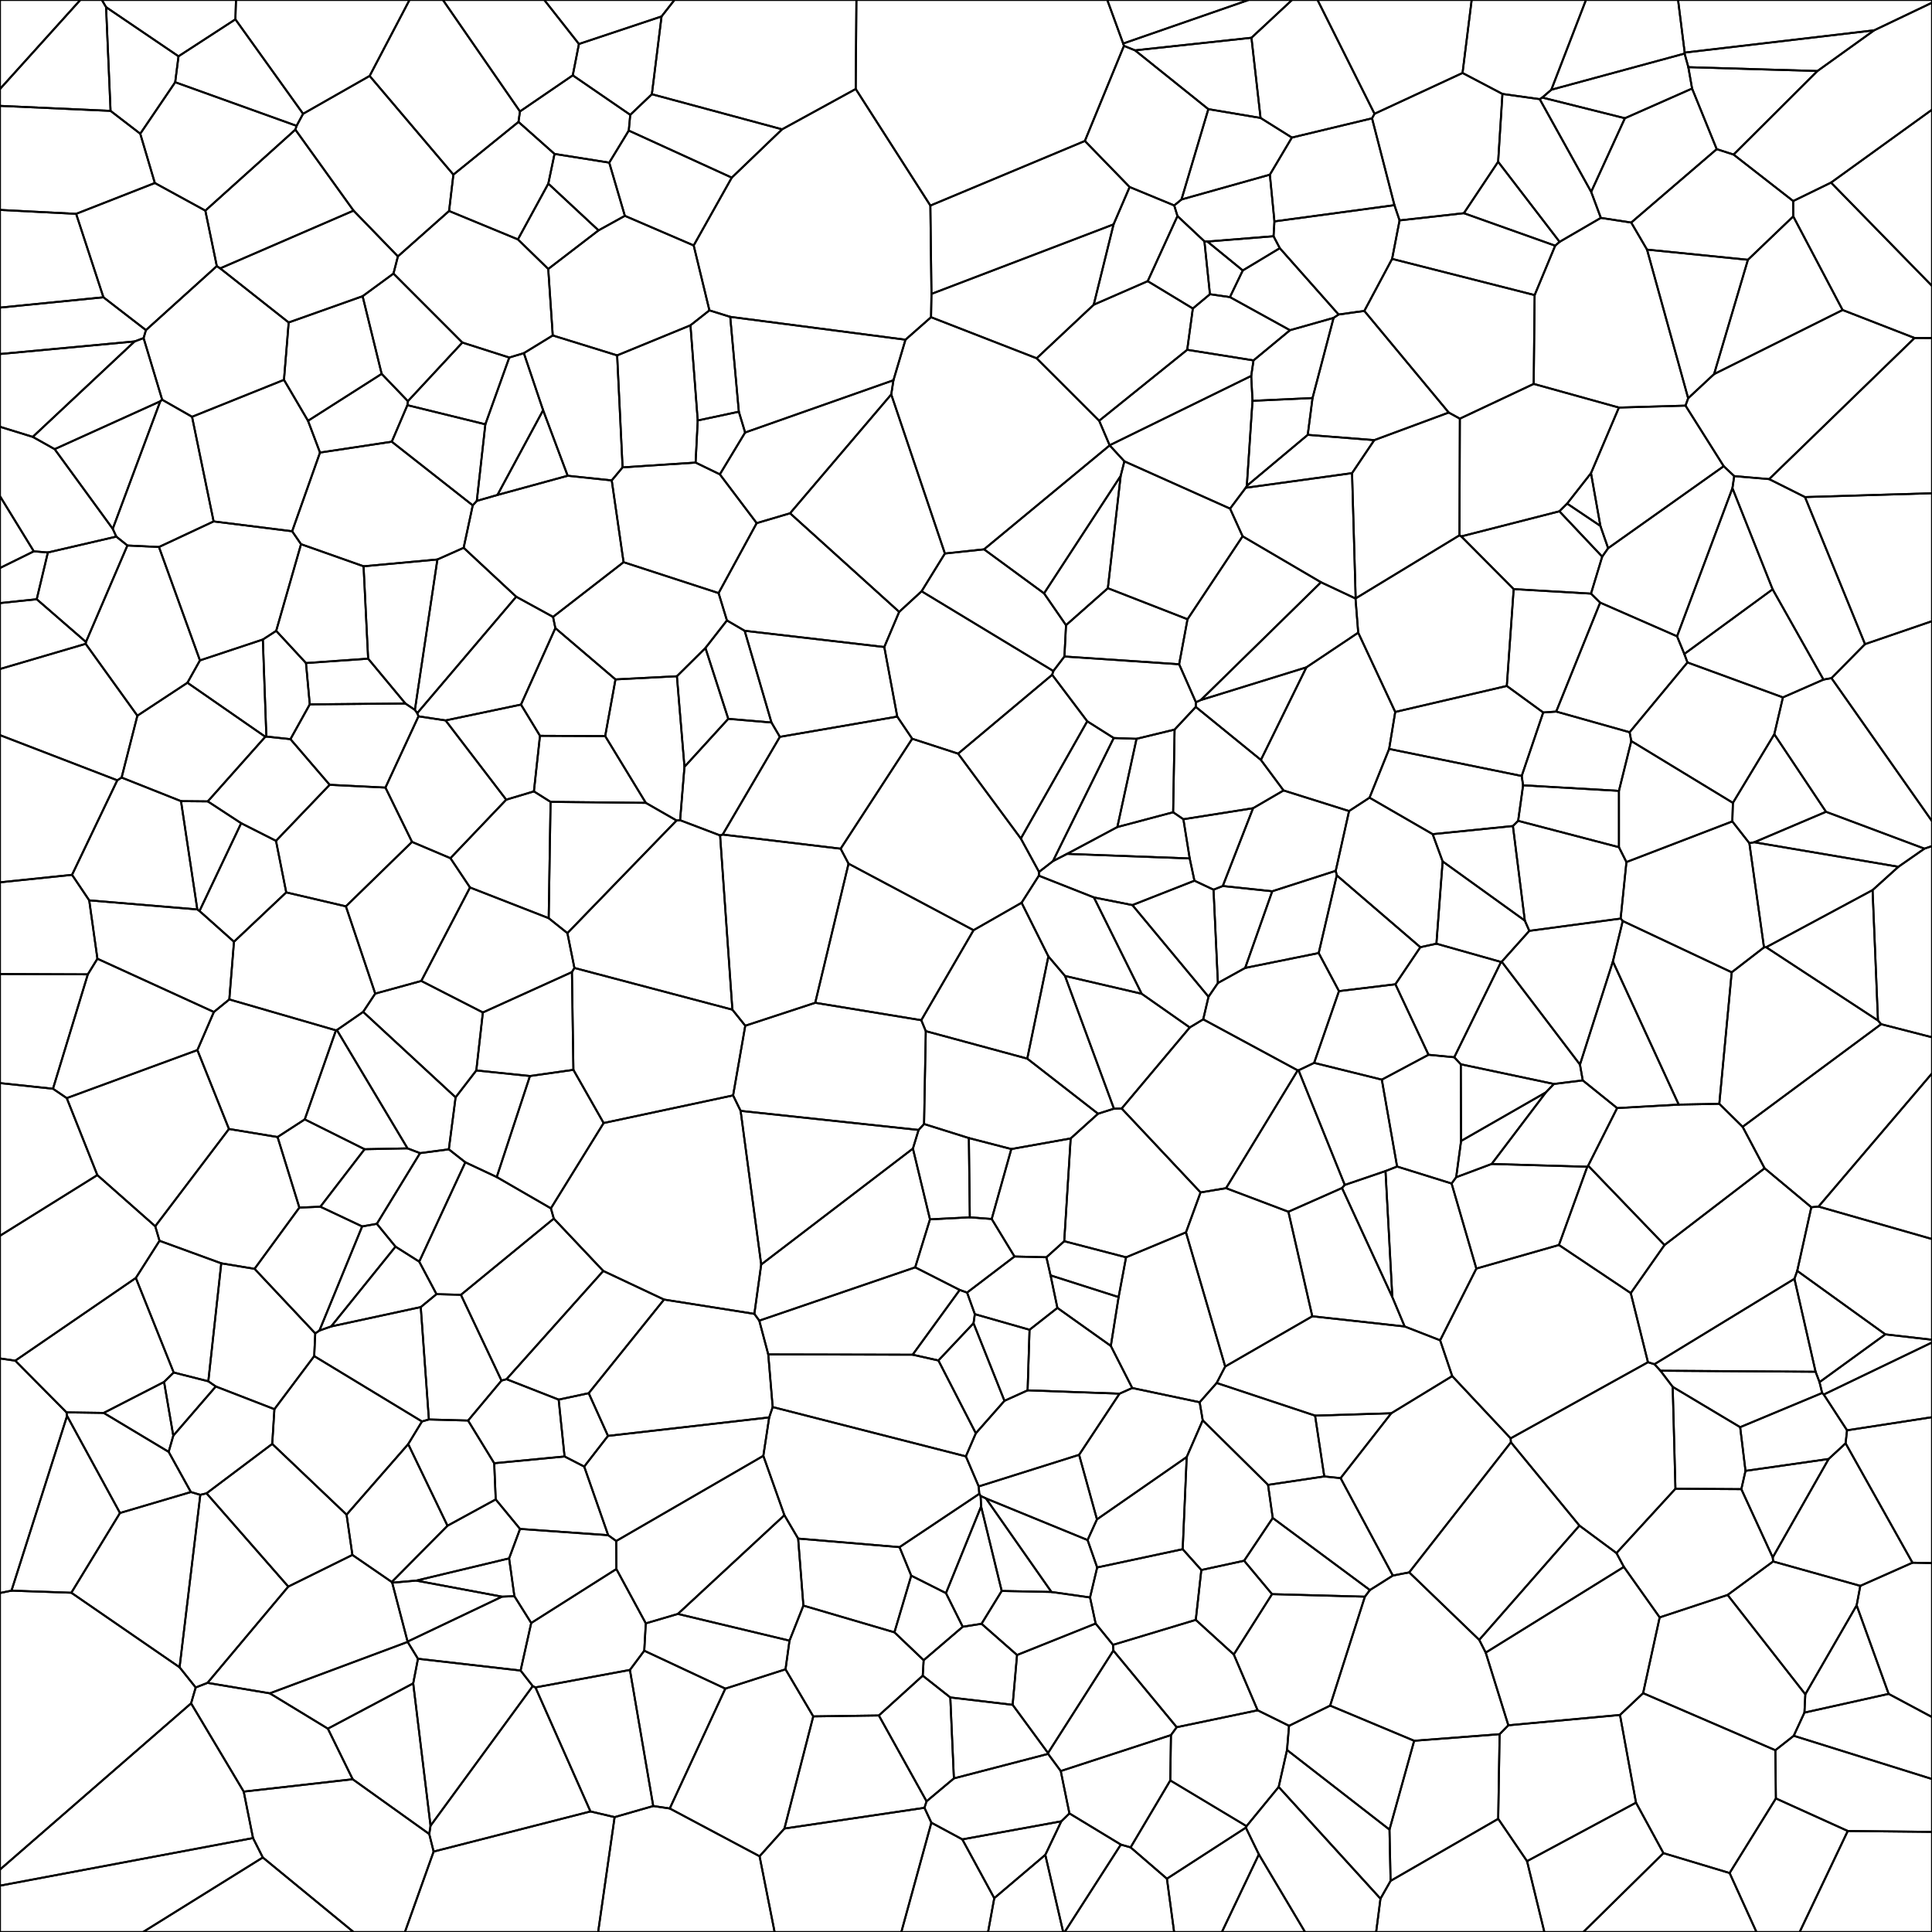 <svg xmlns="http://www.w3.org/2000/svg" width="1000" height="1000">
<g>
<polygon points="0.000, 183.237 0.000, 159.212 53.531, 153.868 75.537, 170.865 74.328, 174.988 69.672, 176.726 " fill="none" stroke="black"/>
</g>
<g>
<polygon points="789.253, 476.509 746.709, 445.865 741.534, 431.756 783.084, 427.545 " fill="none" stroke="black"/>
</g>
<g>
<polygon points="576.382, 116.133 584.698, 96.806 607.774, 106.337 609.457, 111.832 594.058, 145.530 566.115, 157.721 " fill="none" stroke="black"/>
</g>
<g>
<polygon points="752.727, 547.229 756.095, 550.870 756.255, 590.565 753.715, 609.332 751.346, 612.580 723.133, 603.797 715.230, 558.821 739.399, 545.944 " fill="none" stroke="black"/>
</g>
<g>
<polygon points="182.545, 920.926 126.149, 927.335 98.907, 881.642 101.294, 873.441 107.398, 871.053 139.652, 876.460 169.706, 894.747 " fill="none" stroke="black"/>
</g>
<g>
<polygon points="543.768, 660.131 578.992, 671.370 574.966, 696.648 547.310, 676.962 " fill="none" stroke="black"/>
</g>
<g>
<polygon points="668.738, 0.000 681.959, 0.000 711.442, 58.895 710.165, 61.239 668.673, 71.203 652.463, 61.046 647.749, 19.544 " fill="none" stroke="black"/>
</g>
<g>
<polygon points="941.789, 715.390 939.749, 710.018 928.797, 661.893 930.247, 657.797 975.840, 690.661 " fill="none" stroke="black"/>
</g>
<g>
<polygon points="173.890, 533.299 157.743, 579.390 143.665, 588.517 118.509, 584.357 102.170, 543.526 110.699, 523.796 118.690, 517.304 " fill="none" stroke="black"/>
</g>
<g>
<polygon points="142.955, 326.525 136.049, 331.013 103.490, 341.821 82.276, 283.130 110.573, 269.888 151.218, 274.978 155.817, 281.674 " fill="none" stroke="black"/>
</g>
<g>
<polygon points="823.587, 99.308 796.955, 51.321 798.277, 50.491 841.042, 61.194 " fill="none" stroke="black"/>
</g>
<g>
<polygon points="121.839, 10.003 156.881, 58.902 153.505, 65.138 90.681, 42.555 92.392, 29.135 " fill="none" stroke="black"/>
</g>
<g>
<polygon points="709.064, 823.009 658.767, 785.705 656.330, 768.556 685.445, 764.201 693.892, 765.078 720.934, 815.511 " fill="none" stroke="black"/>
</g>
<g>
<polygon points="283.770, 139.215 268.067, 123.912 283.807, 95.053 309.801, 119.235 " fill="none" stroke="black"/>
</g>
<g>
<polygon points="614.659, 320.520 610.321, 343.811 550.940, 339.803 551.769, 323.590 573.425, 304.451 " fill="none" stroke="black"/>
</g>
<g>
<polygon points="357.382, 168.373 361.144, 217.632 360.044, 239.432 322.251, 241.906 319.434, 183.946 " fill="none" stroke="black"/>
</g>
<g>
<polygon points="1000.000, 174.962 1000.000, 255.298 934.261, 257.282 915.703, 247.987 990.980, 174.940 " fill="none" stroke="black"/>
</g>
<g>
<polygon points="896.949, 415.556 896.648, 425.156 841.838, 446.204 837.963, 438.506 837.959, 409.348 844.346, 383.567 " fill="none" stroke="black"/>
</g>
<g>
<polygon points="246.790, 259.264 257.481, 256.187 293.828, 246.249 316.634, 248.654 322.760, 290.986 286.252, 319.299 267.191, 308.867 239.984, 283.538 244.692, 261.575 " fill="none" stroke="black"/>
</g>
<g>
<polygon points="573.131, 0.000 646.233, 0.000 581.357, 22.535 " fill="none" stroke="black"/>
</g>
<g>
<polygon points="873.788, 206.127 852.499, 129.199 904.718, 134.463 887.208, 193.633 " fill="none" stroke="black"/>
</g>
<g>
<polygon points="224.446, 958.371 222.182, 949.293 222.843, 945.005 275.746, 872.720 277.142, 873.403 305.623, 937.601 " fill="none" stroke="black"/>
</g>
<g>
<polygon points="489.638, 824.602 507.814, 779.736 518.481, 823.480 508.042, 840.474 498.307, 842.008 " fill="none" stroke="black"/>
</g>
<g>
<polygon points="636.679, 263.263 644.779, 252.478 699.827, 244.885 701.692, 309.720 701.608, 309.787 683.745, 301.380 643.168, 277.583 " fill="none" stroke="black"/>
</g>
<g>
<polygon points="568.930, 217.773 574.349, 230.469 574.367, 230.519 509.341, 284.332 489.080, 286.497 461.308, 204.153 462.446, 196.808 468.675, 175.830 481.908, 164.183 536.571, 185.445 " fill="none" stroke="black"/>
</g>
<g>
<polygon points="187.455, 634.797 165.825, 624.597 188.705, 594.835 210.936, 594.391 217.416, 596.856 195.057, 633.447 " fill="none" stroke="black"/>
</g>
<g>
<polygon points="894.206, 825.542 917.760, 808.210 962.891, 820.842 960.998, 830.923 934.431, 876.965 " fill="none" stroke="black"/>
</g>
<g>
<polygon points="165.825, 624.597 187.455, 634.797 165.335, 688.700 163.174, 690.159 131.756, 656.743 154.949, 625.049 " fill="none" stroke="black"/>
</g>
<g>
<polygon points="756.095, 550.870 752.727, 547.229 776.937, 497.907 777.289, 497.778 817.793, 551.030 819.226, 559.198 804.297, 561.058 " fill="none" stroke="black"/>
</g>
<g>
<polygon points="110.699, 523.796 102.170, 543.526 34.547, 568.381 27.423, 563.529 45.456, 504.323 50.423, 496.235 " fill="none" stroke="black"/>
</g>
<g>
<polygon points="817.793, 551.030 777.289, 497.778 791.577, 481.803 838.842, 475.452 839.926, 476.716 834.823, 497.653 " fill="none" stroke="black"/>
</g>
<g>
<polygon points="586.123, 468.465 618.244, 455.848 628.121, 460.494 630.380, 508.807 625.527, 515.919 " fill="none" stroke="black"/>
</g>
<g>
<polygon points="628.121, 460.494 618.244, 455.848 615.791, 444.325 612.518, 424.031 648.588, 418.328 632.907, 458.600 " fill="none" stroke="black"/>
</g>
<g>
<polygon points="399.943, 728.286 397.647, 701.034 472.375, 701.194 485.722, 704.178 505.087, 741.866 499.931, 753.809 " fill="none" stroke="black"/>
</g>
<g>
<polygon points="312.442, 581.278 296.793, 553.745 296.028, 503.151 297.318, 501.013 379.079, 522.598 385.749, 530.916 379.451, 566.973 " fill="none" stroke="black"/>
</g>
<g>
<polygon points="526.423, 856.628 567.108, 840.344 576.083, 851.372 576.273, 854.325 542.455, 907.361 524.149, 882.409 " fill="none" stroke="black"/>
</g>
<g>
<polygon points="584.698, 96.806 576.382, 116.133 482.123, 152.117 481.554, 106.400 561.523, 72.964 " fill="none" stroke="black"/>
</g>
<g>
<polygon points="283.807, 95.053 268.067, 123.912 232.441, 109.210 234.669, 90.397 268.371, 63.101 287.021, 79.674 " fill="none" stroke="black"/>
</g>
<g>
<polygon points="343.697, 672.650 304.715, 721.112 289.158, 724.431 262.169, 713.868 312.253, 657.840 " fill="none" stroke="black"/>
</g>
<g>
<polygon points="0.000, 967.677 0.000, 824.538 5.952, 823.316 36.924, 824.398 92.952, 862.987 101.294, 873.441 98.907, 881.642 " fill="none" stroke="black"/>
</g>
<g>
<polygon points="1000.000, 555.583 1000.000, 641.318 941.264, 624.515 " fill="none" stroke="black"/>
</g>
<g>
<polygon points="69.672, 176.726 74.328, 174.988 83.935, 206.895 82.946, 207.725 28.287, 232.478 16.948, 226.126 " fill="none" stroke="black"/>
</g>
<g>
<polygon points="658.406, 825.124 706.462, 826.435 688.474, 882.818 667.208, 893.273 650.951, 885.246 638.612, 856.357 " fill="none" stroke="black"/>
</g>
<g>
<polygon points="844.316, 115.194 852.499, 129.199 873.788, 206.127 872.422, 209.946 837.945, 210.952 793.844, 198.708 794.327, 152.737 804.960, 127.174 807.244, 125.176 828.590, 112.774 " fill="none" stroke="black"/>
</g>
<g>
<polygon points="229.271, 0.000 281.735, 0.000 299.656, 22.766 296.463, 38.993 269.132, 57.683 " fill="none" stroke="black"/>
</g>
<g>
<polygon points="945.137, 420.179 907.995, 435.952 905.472, 436.430 896.648, 425.156 896.949, 415.556 918.380, 380.037 " fill="none" stroke="black"/>
</g>
<g>
<polygon points="970.046, 15.693 940.705, 36.760 873.879, 34.766 871.942, 27.720 871.992, 27.221 " fill="none" stroke="black"/>
</g>
<g>
<polygon points="782.043, 746.531 729.404, 813.859 720.934, 815.511 693.892, 765.078 720.106, 731.504 751.662, 712.257 781.899, 744.489 " fill="none" stroke="black"/>
</g>
<g>
<polygon points="506.875, 773.210 507.575, 774.285 507.814, 779.736 489.638, 824.602 471.659, 815.560 465.597, 800.794 " fill="none" stroke="black"/>
</g>
<g>
<polygon points="293.686, 482.984 283.999, 475.240 284.976, 415.052 334.277, 415.560 350.180, 424.685 " fill="none" stroke="black"/>
</g>
<g>
<polygon points="187.968, 523.745 194.218, 514.287 218.058, 507.741 249.937, 524.045 246.533, 554.064 235.820, 567.977 " fill="none" stroke="black"/>
</g>
<g>
<polygon points="567.785, 786.419 614.236, 754.147 612.164, 801.855 567.892, 811.311 562.928, 797.126 " fill="none" stroke="black"/>
</g>
<g>
<polygon points="89.693, 743.108 87.296, 751.475 53.694, 731.318 84.927, 715.287 " fill="none" stroke="black"/>
</g>
<g>
<polygon points="712.289, 1000.000 675.475, 1000.000 651.590, 959.828 644.845, 945.986 645.190, 945.219 661.840, 924.922 714.533, 982.753 " fill="none" stroke="black"/>
</g>
<g>
<polygon points="0.000, 380.506 0.000, 346.272 44.342, 333.245 71.105, 370.446 62.940, 402.458 60.710, 403.880 " fill="none" stroke="black"/>
</g>
<g>
<polygon points="576.083, 851.372 567.108, 840.344 564.201, 826.840 567.892, 811.311 612.164, 801.855 621.805, 812.632 618.931, 838.449 " fill="none" stroke="black"/>
</g>
<g>
<polygon points="361.144, 217.632 357.382, 168.373 367.191, 160.644 377.966, 164.000 382.422, 213.099 " fill="none" stroke="black"/>
</g>
<g>
<polygon points="505.087, 741.866 485.722, 704.178 503.894, 684.887 519.910, 725.057 " fill="none" stroke="black"/>
</g>
<g>
<polygon points="97.015, 353.383 137.322, 381.342 107.552, 414.797 93.691, 414.667 62.940, 402.458 71.105, 370.446 " fill="none" stroke="black"/>
</g>
<g>
<polygon points="1000.000, 809.052 1000.000, 888.751 977.561, 876.748 960.998, 830.923 962.891, 820.842 989.891, 808.849 " fill="none" stroke="black"/>
</g>
<g>
<polygon points="203.000, 819.195 202.777, 818.841 231.618, 789.724 256.586, 776.092 269.171, 791.371 263.517, 806.610 215.448, 818.118 " fill="none" stroke="black"/>
</g>
<g>
<polygon points="618.932, 365.897 618.998, 363.482 621.537, 362.340 676.181, 345.412 652.640, 393.336 " fill="none" stroke="black"/>
</g>
<g>
<polygon points="550.300, 1000.000 511.427, 1000.000 514.629, 982.480 541.049, 960.065 " fill="none" stroke="black"/>
</g>
<g>
<polygon points="727.050, 686.582 679.243, 681.306 666.870, 627.194 694.630, 614.908 720.675, 671.387 " fill="none" stroke="black"/>
</g>
<g>
<polygon points="0.000, 312.153 0.000, 293.990 17.500, 285.367 24.779, 285.958 19.004, 310.163 " fill="none" stroke="black"/>
</g>
<g>
<polygon points="352.021, 424.540 354.282, 396.907 376.953, 372.067 399.307, 373.964 403.660, 381.387 374.053, 431.974 372.722, 432.406 " fill="none" stroke="black"/>
</g>
<g>
<polygon points="152.884, 67.103 182.992, 109.014 113.965, 138.905 112.222, 137.740 106.281, 109.018 " fill="none" stroke="black"/>
</g>
<g>
<polygon points="139.652, 876.460 107.398, 871.053 149.215, 821.221 182.398, 804.829 202.777, 818.841 203.000, 819.195 210.967, 849.686 210.999, 849.851 " fill="none" stroke="black"/>
</g>
<g>
<polygon points="0.000, 456.686 0.000, 380.506 60.710, 403.880 37.295, 452.810 " fill="none" stroke="black"/>
</g>
<g>
<polygon points="1000.000, 694.858 1000.000, 733.539 956.027, 740.317 943.975, 721.802 " fill="none" stroke="black"/>
</g>
<g>
<polygon points="544.607, 349.263 562.758, 373.329 528.383, 434.036 495.921, 390.089 " fill="none" stroke="black"/>
</g>
<g>
<polygon points="609.457, 111.832 607.774, 106.337 611.536, 103.251 657.283, 90.406 659.645, 114.590 659.188, 122.266 624.941, 125.023 623.398, 124.910 " fill="none" stroke="black"/>
</g>
<g>
<polygon points="289.158, 724.431 304.715, 721.112 314.689, 743.213 302.385, 759.097 292.220, 753.869 " fill="none" stroke="black"/>
</g>
<g>
<polygon points="231.618, 789.724 202.777, 818.841 182.398, 804.829 179.384, 783.987 211.287, 747.470 " fill="none" stroke="black"/>
</g>
<g>
<polygon points="590.931, 514.371 551.246, 505.146 542.642, 495.032 528.768, 467.257 537.701, 453.254 566.209, 464.509 " fill="none" stroke="black"/>
</g>
<g>
<polygon points="580.581, 573.758 615.816, 531.811 622.780, 527.604 671.699, 554.024 634.601, 614.997 621.405, 617.194 " fill="none" stroke="black"/>
</g>
<g>
<polygon points="259.576, 714.589 242.278, 735.272 221.995, 734.716 217.786, 676.542 225.926, 669.846 238.571, 670.197 " fill="none" stroke="black"/>
</g>
<g>
<polygon points="374.053, 431.974 403.660, 381.387 464.418, 370.908 472.158, 382.375 435.117, 439.281 " fill="none" stroke="black"/>
</g>
<g>
<polygon points="34.709, 732.867 62.108, 783.113 36.924, 824.398 5.952, 823.316 " fill="none" stroke="black"/>
</g>
<g>
<polygon points="1000.000, 56.773 1000.000, 147.991 947.736, 94.511 " fill="none" stroke="black"/>
</g>
<g>
<polygon points="378.760, 91.941 325.447, 67.584 326.213, 59.429 337.408, 48.764 404.811, 66.932 " fill="none" stroke="black"/>
</g>
<g>
<polygon points="550.940, 339.803 610.321, 343.811 618.998, 363.482 618.932, 365.897 607.977, 377.628 588.268, 382.404 576.464, 381.998 562.758, 373.329 544.607, 349.263 545.213, 347.326 " fill="none" stroke="black"/>
</g>
<g>
<polygon points="126.149, 927.335 182.545, 920.926 222.182, 949.293 224.446, 958.371 209.596, 1000.000 182.976, 1000.000 136.032, 961.427 130.964, 951.379 " fill="none" stroke="black"/>
</g>
<g>
<polygon points="1000.000, 733.539 1000.000, 809.052 989.891, 808.849 955.280, 747.059 956.027, 740.317 " fill="none" stroke="black"/>
</g>
<g>
<polygon points="257.481, 256.187 246.790, 259.264 251.221, 219.617 263.599, 185.056 271.153, 182.787 281.116, 212.334 " fill="none" stroke="black"/>
</g>
<g>
<polygon points="523.453, 594.741 501.484, 589.054 478.297, 581.784 479.189, 533.716 531.709, 547.943 568.353, 576.464 554.185, 589.250 " fill="none" stroke="black"/>
</g>
<g>
<polygon points="118.509, 584.357 143.665, 588.517 154.949, 625.049 131.756, 656.743 114.524, 653.889 82.567, 642.224 80.358, 634.707 " fill="none" stroke="black"/>
</g>
<g>
<polygon points="146.987, 196.608 149.425, 166.911 187.687, 153.314 197.549, 193.509 159.427, 217.804 " fill="none" stroke="black"/>
</g>
<g>
<polygon points="124.825, 426.099 142.856, 435.220 148.157, 461.900 121.110, 487.444 103.263, 471.536 " fill="none" stroke="black"/>
</g>
<g>
<polygon points="574.349, 230.469 568.930, 217.773 614.496, 181.052 648.812, 186.539 647.625, 194.579 " fill="none" stroke="black"/>
</g>
<g>
<polygon points="213.266, 435.774 179.030, 469.124 148.157, 461.900 142.856, 435.220 170.627, 406.216 199.503, 407.651 " fill="none" stroke="black"/>
</g>
<g>
<polygon points="218.412, 735.747 162.632, 701.919 163.174, 690.159 165.335, 688.700 171.398, 686.567 217.786, 676.542 221.995, 734.716 " fill="none" stroke="black"/>
</g>
<g>
<polygon points="623.398, 124.910 624.941, 125.023 643.254, 139.983 636.608, 153.777 626.266, 152.286 " fill="none" stroke="black"/>
</g>
<g>
<polygon points="765.648, 848.798 729.404, 813.859 782.043, 746.531 817.507, 789.652 " fill="none" stroke="black"/>
</g>
<g>
<polygon points="868.043, 329.345 828.235, 311.916 823.505, 307.255 829.298, 288.118 832.365, 283.755 892.186, 241.304 897.633, 246.434 896.702, 252.668 " fill="none" stroke="black"/>
</g>
<g>
<polygon points="715.230, 558.821 723.133, 603.797 717.134, 606.145 696.054, 613.322 672.131, 553.993 680.190, 550.146 " fill="none" stroke="black"/>
</g>
<g>
<polygon points="749.861, 213.532 711.319, 227.807 676.884, 225.080 679.365, 206.024 690.267, 164.527 692.855, 162.788 706.177, 160.932 " fill="none" stroke="black"/>
</g>
<g>
<polygon points="719.013, 387.650 722.171, 368.507 779.918, 355.045 798.764, 368.777 787.632, 401.646 " fill="none" stroke="black"/>
</g>
<g>
<polygon points="666.870, 627.194 679.243, 681.306 634.153, 707.312 613.853, 637.866 621.405, 617.194 634.601, 614.997 " fill="none" stroke="black"/>
</g>
<g>
<polygon points="82.946, 207.725 83.935, 206.895 99.406, 215.719 110.573, 269.888 82.276, 283.130 65.940, 282.342 60.200, 277.747 58.357, 273.712 " fill="none" stroke="black"/>
</g>
<g>
<polygon points="169.706, 894.747 139.652, 876.460 210.999, 849.851 216.340, 858.574 213.875, 871.305 " fill="none" stroke="black"/>
</g>
<g>
<polygon points="443.275, 0.000 573.131, 0.000 581.357, 22.535 581.751, 23.739 561.523, 72.964 481.554, 106.400 442.923, 46.054 " fill="none" stroke="black"/>
</g>
<g>
<polygon points="917.760, 808.210 894.206, 825.542 859.045, 837.157 840.516, 811.022 836.679, 803.862 867.204, 770.572 901.314, 770.782 917.571, 806.125 " fill="none" stroke="black"/>
</g>
<g>
<polygon points="0.000, 346.272 0.000, 312.153 19.004, 310.163 44.491, 332.292 44.342, 333.245 " fill="none" stroke="black"/>
</g>
<g>
<polygon points="283.999, 475.240 293.686, 482.984 297.318, 501.013 296.028, 503.151 249.937, 524.045 218.058, 507.741 243.281, 459.365 " fill="none" stroke="black"/>
</g>
<g>
<polygon points="658.767, 785.705 709.064, 823.009 706.462, 826.435 658.406, 825.124 643.957, 807.826 " fill="none" stroke="black"/>
</g>
<g>
<polygon points="1000.000, 536.886 1000.000, 555.583 941.264, 624.515 937.536, 624.860 913.352, 604.684 901.982, 583.230 973.661, 530.117 " fill="none" stroke="black"/>
</g>
<g>
<polygon points="501.976, 630.078 501.484, 589.054 523.453, 594.741 513.305, 630.947 " fill="none" stroke="black"/>
</g>
<g>
<polygon points="309.594, 1000.000 209.596, 1000.000 224.446, 958.371 305.623, 937.601 318.123, 940.534 " fill="none" stroke="black"/>
</g>
<g>
<polygon points="0.000, 976.007 0.000, 967.677 98.907, 881.642 126.149, 927.335 130.964, 951.379 " fill="none" stroke="black"/>
</g>
<g>
<polygon points="542.496, 907.809 549.040, 916.689 553.528, 938.616 549.328, 942.710 498.088, 952.053 482.071, 943.419 478.499, 935.714 479.584, 932.351 493.738, 920.489 " fill="none" stroke="black"/>
</g>
<g>
<polygon points="406.002, 784.260 350.866, 835.369 334.265, 840.248 319.031, 812.116 318.954, 797.619 395.100, 753.530 " fill="none" stroke="black"/>
</g>
<g>
<polygon points="909.132, 1000.000 819.548, 1000.000 860.999, 959.185 895.248, 969.473 " fill="none" stroke="black"/>
</g>
<g>
<polygon points="275.746, 872.720 222.843, 945.005 213.875, 871.305 216.340, 858.574 269.464, 864.675 " fill="none" stroke="black"/>
</g>
<g>
<polygon points="375.422, 874.033 406.583, 864.029 420.939, 888.402 406.018, 946.447 393.160, 960.801 346.666, 936.061 " fill="none" stroke="black"/>
</g>
<g>
<polygon points="334.265, 840.248 350.866, 835.369 408.645, 849.200 406.583, 864.029 375.422, 874.033 333.465, 854.408 " fill="none" stroke="black"/>
</g>
<g>
<polygon points="807.244, 125.176 804.960, 127.174 757.695, 110.349 775.429, 83.732 " fill="none" stroke="black"/>
</g>
<g>
<polygon points="211.952, 0.000 229.271, 0.000 269.132, 57.683 268.371, 63.101 234.669, 90.397 191.326, 39.298 " fill="none" stroke="black"/>
</g>
<g>
<polygon points="188.182, 293.106 226.389, 289.589 214.751, 367.444 209.838, 364.141 190.549, 340.925 " fill="none" stroke="black"/>
</g>
<g>
<polygon points="435.117, 439.281 472.158, 382.375 495.921, 390.089 528.383, 434.036 537.803, 451.309 537.701, 453.254 528.768, 467.257 503.904, 481.463 439.203, 447.036 " fill="none" stroke="black"/>
</g>
<g>
<polygon points="0.000, 560.606 0.000, 504.137 45.456, 504.323 27.423, 563.529 " fill="none" stroke="black"/>
</g>
<g>
<polygon points="699.827, 244.885 644.779, 252.478 645.349, 251.485 676.884, 225.080 711.319, 227.807 " fill="none" stroke="black"/>
</g>
<g>
<polygon points="210.936, 594.391 188.705, 594.835 157.743, 579.390 173.890, 533.299 174.376, 533.147 " fill="none" stroke="black"/>
</g>
<g>
<polygon points="620.947, 725.799 622.524, 735.134 614.236, 754.147 567.785, 786.419 558.542, 753.008 579.465, 721.356 586.044, 718.425 " fill="none" stroke="black"/>
</g>
<g>
<polygon points="714.533, 982.753 661.840, 924.922 666.159, 905.796 719.199, 947.004 719.761, 973.544 " fill="none" stroke="black"/>
</g>
<g>
<polygon points="251.221, 219.617 246.790, 259.264 244.692, 261.575 202.785, 228.627 210.865, 209.716 " fill="none" stroke="black"/>
</g>
<g>
<polygon points="0.000, 504.137 0.000, 456.686 37.295, 452.810 46.179, 466.022 50.423, 496.235 45.456, 504.323 " fill="none" stroke="black"/>
</g>
<g>
<polygon points="839.926, 476.716 838.842, 475.452 841.838, 446.204 896.648, 425.156 905.472, 436.430 913.039, 490.365 896.332, 503.262 " fill="none" stroke="black"/>
</g>
<g>
<polygon points="799.357, 1000.000 712.289, 1000.000 714.533, 982.753 719.761, 973.544 775.469, 941.415 790.395, 963.334 " fill="none" stroke="black"/>
</g>
<g>
<polygon points="819.548, 1000.000 799.357, 1000.000 790.395, 963.334 846.797, 933.051 860.999, 959.185 " fill="none" stroke="black"/>
</g>
<g>
<polygon points="318.576, 351.666 313.242, 380.997 279.491, 380.851 269.661, 364.690 287.451, 325.116 " fill="none" stroke="black"/>
</g>
<g>
<polygon points="545.213, 347.326 544.607, 349.263 495.921, 390.089 472.158, 382.375 464.418, 370.908 457.705, 334.890 465.413, 316.701 477.019, 306.040 " fill="none" stroke="black"/>
</g>
<g>
<polygon points="542.642, 495.032 551.246, 505.146 576.570, 573.845 568.353, 576.464 531.709, 547.943 " fill="none" stroke="black"/>
</g>
<g>
<polygon points="481.357, 631.132 472.525, 594.493 475.464, 584.857 478.297, 581.784 501.484, 589.054 501.976, 630.078 " fill="none" stroke="black"/>
</g>
<g>
<polygon points="720.106, 731.504 693.892, 765.078 685.445, 764.201 680.683, 732.725 " fill="none" stroke="black"/>
</g>
<g>
<polygon points="1000.000, 255.298 1000.000, 321.515 965.333, 333.406 934.261, 257.282 " fill="none" stroke="black"/>
</g>
<g>
<polygon points="80.143, 94.724 106.281, 109.018 112.222, 137.740 75.537, 170.865 53.531, 153.868 39.406, 110.684 " fill="none" stroke="black"/>
</g>
<g>
<polygon points="393.005, 683.563 390.458, 680.050 394.000, 654.512 472.525, 594.493 481.357, 631.132 473.704, 655.972 " fill="none" stroke="black"/>
</g>
<g>
<polygon points="973.661, 530.117 901.982, 583.230 889.908, 571.328 896.332, 503.262 913.039, 490.365 914.164, 490.292 972.039, 528.224 " fill="none" stroke="black"/>
</g>
<g>
<polygon points="60.710, 403.880 62.940, 402.458 93.691, 414.667 102.134, 470.722 46.179, 466.022 37.295, 452.810 " fill="none" stroke="black"/>
</g>
<g>
<polygon points="832.365, 283.755 829.298, 288.118 807.137, 264.647 811.146, 260.655 828.362, 272.225 " fill="none" stroke="black"/>
</g>
<g>
<polygon points="323.424, 111.717 315.341, 84.176 325.447, 67.584 378.760, 91.941 359.055, 127.047 " fill="none" stroke="black"/>
</g>
<g>
<polygon points="644.494, 500.995 658.507, 461.316 691.375, 450.733 691.917, 453.083 682.554, 493.296 " fill="none" stroke="black"/>
</g>
<g>
<polygon points="701.692, 309.720 699.827, 244.885 711.319, 227.807 749.861, 213.532 755.617, 216.695 755.420, 277.075 " fill="none" stroke="black"/>
</g>
<g>
<polygon points="751.346, 612.580 753.715, 609.332 772.084, 602.465 821.571, 603.897 806.900, 644.409 764.155, 656.618 " fill="none" stroke="black"/>
</g>
<g>
<polygon points="246.533, 554.064 249.937, 524.045 296.028, 503.151 296.793, 553.745 274.301, 556.944 " fill="none" stroke="black"/>
</g>
<g>
<polygon points="581.976, 238.782 574.367, 230.519 574.349, 230.469 647.625, 194.579 648.295, 207.467 645.349, 251.485 644.779, 252.478 636.679, 263.263 " fill="none" stroke="black"/>
</g>
<g>
<polygon points="846.797, 933.051 790.395, 963.334 775.469, 941.415 776.198, 897.614 780.714, 893.010 838.503, 887.652 " fill="none" stroke="black"/>
</g>
<g>
<polygon points="753.715, 609.332 756.255, 590.565 800.150, 565.407 772.084, 602.465 " fill="none" stroke="black"/>
</g>
<g>
<polygon points="194.218, 514.287 187.968, 523.745 174.376, 533.147 173.890, 533.299 118.690, 517.304 121.110, 487.444 148.157, 461.900 179.030, 469.124 " fill="none" stroke="black"/>
</g>
<g>
<polygon points="875.821, 45.827 873.879, 34.766 940.705, 36.760 897.291, 79.999 888.571, 77.197 " fill="none" stroke="black"/>
</g>
<g>
<polygon points="350.866, 835.369 406.002, 784.260 413.117, 796.363 415.834, 831.049 408.645, 849.200 " fill="none" stroke="black"/>
</g>
<g>
<polygon points="350.180, 424.685 334.277, 415.560 313.242, 380.997 318.576, 351.666 350.364, 350.022 354.282, 396.907 352.021, 424.540 " fill="none" stroke="black"/>
</g>
<g>
<polygon points="240.851, 601.606 257.111, 609.237 285.141, 625.440 286.646, 630.746 238.571, 670.197 225.926, 669.846 216.996, 653.027 " fill="none" stroke="black"/>
</g>
<g>
<polygon points="142.040, 729.385 140.902, 747.364 106.911, 772.938 103.685, 773.720 98.793, 772.276 87.296, 751.475 89.693, 743.108 111.697, 717.638 " fill="none" stroke="black"/>
</g>
<g>
<polygon points="274.301, 556.944 296.793, 553.745 312.442, 581.278 285.141, 625.440 257.111, 609.237 " fill="none" stroke="black"/>
</g>
<g>
<polygon points="751.662, 712.257 720.106, 731.504 680.683, 732.725 629.752, 715.823 634.153, 707.312 679.243, 681.306 727.050, 686.582 745.416, 693.741 " fill="none" stroke="black"/>
</g>
<g>
<polygon points="785.789, 424.867 788.350, 406.471 837.959, 409.348 837.963, 438.506 " fill="none" stroke="black"/>
</g>
<g>
<polygon points="136.049, 331.013 142.955, 326.525 158.373, 343.197 160.340, 364.573 150.339, 382.581 137.868, 381.246 " fill="none" stroke="black"/>
</g>
<g>
<polygon points="267.191, 308.867 286.252, 319.299 287.451, 325.116 269.661, 364.690 230.631, 372.887 216.612, 370.768 215.965, 369.133 " fill="none" stroke="black"/>
</g>
<g>
<polygon points="513.305, 630.947 523.453, 594.741 554.185, 589.250 550.843, 642.446 541.624, 650.753 525.101, 650.357 " fill="none" stroke="black"/>
</g>
<g>
<polygon points="542.455, 907.361 576.273, 854.325 609.065, 893.998 606.084, 898.080 549.040, 916.689 542.496, 907.809 " fill="none" stroke="black"/>
</g>
<g>
<polygon points="573.425, 304.451 551.769, 323.590 540.404, 307.123 580.054, 246.338 " fill="none" stroke="black"/>
</g>
<g>
<polygon points="399.307, 373.964 376.953, 372.067 365.138, 335.392 376.257, 321.142 385.436, 326.494 " fill="none" stroke="black"/>
</g>
<g>
<polygon points="182.545, 920.926 169.706, 894.747 213.875, 871.305 222.843, 945.005 222.182, 949.293 " fill="none" stroke="black"/>
</g>
<g>
<polygon points="170.627, 406.216 142.856, 435.220 124.825, 426.099 107.552, 414.797 137.322, 381.342 137.868, 381.246 150.339, 382.581 " fill="none" stroke="black"/>
</g>
<g>
<polygon points="269.464, 864.675 216.340, 858.574 210.999, 849.851 210.967, 849.686 259.835, 826.431 266.250, 826.177 274.958, 840.056 " fill="none" stroke="black"/>
</g>
<g>
<polygon points="439.203, 447.036 503.904, 481.463 476.853, 528.050 421.955, 519.043 " fill="none" stroke="black"/>
</g>
<g>
<polygon points="652.640, 393.336 676.181, 345.412 703.006, 327.467 722.171, 368.507 719.013, 387.650 708.868, 412.879 698.272, 419.798 664.363, 409.137 " fill="none" stroke="black"/>
</g>
<g>
<polygon points="1000.000, 437.925 1000.000, 536.886 973.661, 530.117 972.039, 528.224 969.244, 460.705 982.621, 448.636 996.075, 439.258 " fill="none" stroke="black"/>
</g>
<g>
<polygon points="74.328, 174.988 75.537, 170.865 112.222, 137.740 113.965, 138.905 149.425, 166.911 146.987, 196.608 99.406, 215.719 83.935, 206.895 " fill="none" stroke="black"/>
</g>
<g>
<polygon points="403.660, 381.387 399.307, 373.964 385.436, 326.494 457.705, 334.890 464.418, 370.908 " fill="none" stroke="black"/>
</g>
<g>
<polygon points="990.980, 174.940 915.703, 247.987 897.633, 246.434 892.186, 241.304 872.422, 209.946 873.788, 206.127 887.208, 193.633 953.726, 160.461 " fill="none" stroke="black"/>
</g>
<g>
<polygon points="532.890, 688.285 531.884, 719.637 519.910, 725.057 503.894, 684.887 504.576, 680.207 " fill="none" stroke="black"/>
</g>
<g>
<polygon points="632.453, 1000.000 607.721, 1000.000 603.997, 972.414 644.845, 945.986 651.590, 959.828 " fill="none" stroke="black"/>
</g>
<g>
<polygon points="215.448, 818.118 263.517, 806.610 266.250, 826.177 259.835, 826.431 " fill="none" stroke="black"/>
</g>
<g>
<polygon points="190.549, 340.925 209.838, 364.141 160.340, 364.573 158.373, 343.197 " fill="none" stroke="black"/>
</g>
<g>
<polygon points="576.464, 381.998 588.268, 382.404 578.334, 428.075 552.325, 441.965 545.000, 445.719 " fill="none" stroke="black"/>
</g>
<g>
<polygon points="859.045, 837.157 894.206, 825.542 934.431, 876.965 933.974, 886.443 928.432, 898.438 918.927, 905.916 850.469, 876.382 " fill="none" stroke="black"/>
</g>
<g>
<polygon points="269.171, 791.371 256.586, 776.092 255.803, 757.367 292.220, 753.869 302.385, 759.097 314.786, 794.609 " fill="none" stroke="black"/>
</g>
<g>
<polygon points="468.675, 175.830 462.446, 196.808 385.678, 223.861 382.422, 213.099 377.966, 164.000 " fill="none" stroke="black"/>
</g>
<g>
<polygon points="162.632, 701.919 218.412, 735.747 211.287, 747.470 179.384, 783.987 140.902, 747.364 142.040, 729.385 " fill="none" stroke="black"/>
</g>
<g>
<polygon points="761.732, 0.000 820.880, 0.000 802.964, 46.440 798.277, 50.491 796.955, 51.321 777.662, 48.622 757.007, 37.769 " fill="none" stroke="black"/>
</g>
<g>
<polygon points="552.325, 441.965 578.334, 428.075 607.214, 420.415 612.518, 424.031 615.791, 444.325 " fill="none" stroke="black"/>
</g>
<g>
<polygon points="783.084, 427.545 741.534, 431.756 708.868, 412.879 719.013, 387.650 787.632, 401.646 788.350, 406.471 785.789, 424.867 " fill="none" stroke="black"/>
</g>
<g>
<polygon points="630.380, 508.807 628.121, 460.494 632.907, 458.600 658.507, 461.316 644.494, 500.995 " fill="none" stroke="black"/>
</g>
<g>
<polygon points="578.334, 428.075 588.268, 382.404 607.977, 377.628 607.214, 420.415 " fill="none" stroke="black"/>
</g>
<g>
<polygon points="274.958, 840.056 266.250, 826.177 263.517, 806.610 269.171, 791.371 314.786, 794.609 318.954, 797.619 319.031, 812.116 " fill="none" stroke="black"/>
</g>
<g>
<polygon points="28.287, 232.478 82.946, 207.725 58.357, 273.712 " fill="none" stroke="black"/>
</g>
<g>
<polygon points="781.899, 744.489 751.662, 712.257 745.416, 693.741 764.155, 656.618 806.900, 644.409 844.085, 669.310 852.982, 705.087 " fill="none" stroke="black"/>
</g>
<g>
<polygon points="618.244, 455.848 586.123, 468.465 566.209, 464.509 537.701, 453.254 537.803, 451.309 545.000, 445.719 552.325, 441.965 615.791, 444.325 " fill="none" stroke="black"/>
</g>
<g>
<polygon points="823.499, 244.907 828.362, 272.225 811.146, 260.655 " fill="none" stroke="black"/>
</g>
<g>
<polygon points="498.088, 952.053 549.328, 942.710 541.049, 960.065 514.629, 982.480 " fill="none" stroke="black"/>
</g>
<g>
<polygon points="652.463, 61.046 668.673, 71.203 657.283, 90.406 611.536, 103.251 625.433, 56.493 " fill="none" stroke="black"/>
</g>
<g>
<polygon points="518.481, 823.480 507.814, 779.736 507.575, 774.285 510.342, 775.597 544.230, 823.997 " fill="none" stroke="black"/>
</g>
<g>
<polygon points="1000.000, 1.393 1000.000, 56.773 947.736, 94.511 928.154, 104.060 897.291, 79.999 940.705, 36.760 970.046, 15.693 " fill="none" stroke="black"/>
</g>
<g>
<polygon points="931.498, 1000.000 909.132, 1000.000 895.248, 969.473 919.198, 930.868 956.400, 947.714 " fill="none" stroke="black"/>
</g>
<g>
<polygon points="103.490, 341.821 136.049, 331.013 137.868, 381.246 137.322, 381.342 97.015, 353.383 " fill="none" stroke="black"/>
</g>
<g>
<polygon points="822.020, 603.355 837.023, 573.542 868.910, 571.741 889.908, 571.328 901.982, 583.230 913.352, 604.684 861.547, 644.423 " fill="none" stroke="black"/>
</g>
<g>
<polygon points="314.689, 743.213 304.715, 721.112 343.697, 672.650 390.458, 680.050 393.005, 683.563 397.647, 701.034 399.943, 728.286 398.129, 733.648 " fill="none" stroke="black"/>
</g>
<g>
<polygon points="309.801, 119.235 283.807, 95.053 287.021, 79.674 315.341, 84.176 323.424, 111.717 " fill="none" stroke="black"/>
</g>
<g>
<polygon points="688.474, 882.818 706.462, 826.435 709.064, 823.009 720.934, 815.511 729.404, 813.859 765.648, 848.798 769.008, 855.389 780.714, 893.010 776.198, 897.614 731.971, 901.017 " fill="none" stroke="black"/>
</g>
<g>
<polygon points="562.928, 797.126 567.892, 811.311 564.201, 826.840 544.230, 823.997 510.342, 775.597 " fill="none" stroke="black"/>
</g>
<g>
<polygon points="691.375, 450.733 658.507, 461.316 632.907, 458.600 648.588, 418.328 664.363, 409.137 698.272, 419.798 " fill="none" stroke="black"/>
</g>
<g>
<polygon points="904.718, 134.463 852.499, 129.199 844.316, 115.194 888.571, 77.197 897.291, 79.999 928.154, 104.060 928.188, 111.992 " fill="none" stroke="black"/>
</g>
<g>
<polygon points="913.352, 604.684 937.536, 624.860 930.247, 657.797 928.797, 661.893 856.344, 706.111 852.982, 705.087 844.085, 669.310 861.547, 644.423 " fill="none" stroke="black"/>
</g>
<g>
<polygon points="719.761, 973.544 719.199, 947.004 731.971, 901.017 776.198, 897.614 775.469, 941.415 " fill="none" stroke="black"/>
</g>
<g>
<polygon points="896.949, 415.556 844.346, 383.567 843.487, 379.005 873.423, 342.880 922.839, 360.961 918.380, 380.037 " fill="none" stroke="black"/>
</g>
<g>
<polygon points="1000.000, 641.318 1000.000, 693.448 975.840, 690.661 930.247, 657.797 937.536, 624.860 941.264, 624.515 " fill="none" stroke="black"/>
</g>
<g>
<polygon points="656.330, 768.556 658.767, 785.705 643.957, 807.826 621.805, 812.632 612.164, 801.855 614.236, 754.147 622.524, 735.134 " fill="none" stroke="black"/>
</g>
<g>
<polygon points="400.935, 1000.000 309.594, 1000.000 318.123, 940.534 338.121, 934.799 346.666, 936.061 393.160, 960.801 " fill="none" stroke="black"/>
</g>
<g>
<polygon points="53.694, 731.318 87.296, 751.475 98.793, 772.276 62.108, 783.113 34.709, 732.867 34.408, 731.036 " fill="none" stroke="black"/>
</g>
<g>
<polygon points="928.797, 661.893 939.749, 710.018 859.450, 709.487 856.344, 706.111 " fill="none" stroke="black"/>
</g>
<g>
<polygon points="509.341, 284.332 574.367, 230.519 581.976, 238.782 580.054, 246.338 540.404, 307.123 " fill="none" stroke="black"/>
</g>
<g>
<polygon points="837.945, 210.952 872.422, 209.946 892.186, 241.304 832.365, 283.755 828.362, 272.225 823.499, 244.907 " fill="none" stroke="black"/>
</g>
<g>
<polygon points="887.208, 193.633 904.718, 134.463 928.188, 111.992 953.726, 160.461 " fill="none" stroke="black"/>
</g>
<g>
<polygon points="472.375, 701.194 397.647, 701.034 393.005, 683.563 473.704, 655.972 496.744, 667.678 " fill="none" stroke="black"/>
</g>
<g>
<polygon points="281.735, 0.000 349.087, 0.000 342.419, 8.506 299.656, 22.766 " fill="none" stroke="black"/>
</g>
<g>
<polygon points="807.137, 264.647 829.298, 288.118 823.505, 307.255 783.478, 304.922 756.358, 277.632 " fill="none" stroke="black"/>
</g>
<g>
<polygon points="683.745, 301.380 701.608, 309.787 703.006, 327.467 676.181, 345.412 621.537, 362.340 " fill="none" stroke="black"/>
</g>
<g>
<polygon points="675.475, 1000.000 632.453, 1000.000 651.590, 959.828 " fill="none" stroke="black"/>
</g>
<g>
<polygon points="0.000, 293.990 0.000, 256.828 17.500, 285.367 " fill="none" stroke="black"/>
</g>
<g>
<polygon points="720.675, 671.387 694.630, 614.908 696.054, 613.322 717.134, 606.145 " fill="none" stroke="black"/>
</g>
<g>
<polygon points="286.252, 319.299 322.760, 290.986 371.942, 306.984 376.257, 321.142 365.138, 335.392 350.364, 350.022 318.576, 351.666 287.451, 325.116 " fill="none" stroke="black"/>
</g>
<g>
<polygon points="511.427, 1000.000 466.534, 1000.000 482.071, 943.419 498.088, 952.053 514.629, 982.480 " fill="none" stroke="black"/>
</g>
<g>
<polygon points="567.785, 786.419 562.928, 797.126 510.342, 775.597 507.575, 774.285 506.875, 773.210 506.580, 769.373 558.542, 753.008 " fill="none" stroke="black"/>
</g>
<g>
<polygon points="939.749, 710.018 941.789, 715.390 943.132, 721.005 900.705, 738.698 865.788, 717.834 859.450, 709.487 " fill="none" stroke="black"/>
</g>
<g>
<polygon points="136.032, 961.427 182.976, 1000.000 74.051, 1000.000 " fill="none" stroke="black"/>
</g>
<g>
<polygon points="122.142, 0.000 211.952, 0.000 191.326, 39.298 156.881, 58.902 121.839, 10.003 " fill="none" stroke="black"/>
</g>
<g>
<polygon points="7.904, 704.284 70.312, 661.464 89.904, 710.404 84.927, 715.287 53.694, 731.318 34.408, 731.036 " fill="none" stroke="black"/>
</g>
<g>
<polygon points="111.697, 717.638 89.693, 743.108 84.927, 715.287 89.904, 710.404 107.824, 714.948 " fill="none" stroke="black"/>
</g>
<g>
<polygon points="503.894, 684.887 485.722, 704.178 472.375, 701.194 496.744, 667.678 500.562, 669.035 504.576, 680.207 " fill="none" stroke="black"/>
</g>
<g>
<polygon points="408.937, 265.669 465.413, 316.701 457.705, 334.890 385.436, 326.494 376.257, 321.142 371.942, 306.984 391.659, 270.768 " fill="none" stroke="black"/>
</g>
<g>
<polygon points="244.692, 261.575 239.984, 283.538 226.389, 289.589 188.182, 293.106 155.817, 281.674 151.218, 274.978 165.633, 234.246 202.785, 228.627 " fill="none" stroke="black"/>
</g>
<g>
<polygon points="343.697, 672.650 312.253, 657.840 286.646, 630.746 285.141, 625.440 312.442, 581.278 379.451, 566.973 383.346, 574.986 394.000, 654.512 390.458, 680.050 " fill="none" stroke="black"/>
</g>
<g>
<polygon points="465.597, 800.794 471.659, 815.560 462.955, 844.885 415.834, 831.049 413.117, 796.363 " fill="none" stroke="black"/>
</g>
<g>
<polygon points="645.190, 945.219 644.845, 945.986 603.997, 972.414 585.200, 956.202 605.736, 921.550 " fill="none" stroke="black"/>
</g>
<g>
<polygon points="322.760, 290.986 316.634, 248.654 322.251, 241.906 360.044, 239.432 372.597, 245.520 391.659, 270.768 371.942, 306.984 " fill="none" stroke="black"/>
</g>
<g>
<polygon points="466.534, 1000.000 400.935, 1000.000 393.160, 960.801 406.018, 946.447 478.499, 935.714 482.071, 943.419 " fill="none" stroke="black"/>
</g>
<g>
<polygon points="607.721, 1000.000 551.076, 1000.000 580.146, 954.758 585.200, 956.202 603.997, 972.414 " fill="none" stroke="black"/>
</g>
<g>
<polygon points="828.235, 311.916 868.043, 329.345 871.805, 338.487 873.423, 342.880 843.487, 379.005 805.491, 368.306 " fill="none" stroke="black"/>
</g>
<g>
<polygon points="179.030, 469.124 213.266, 435.774 233.143, 444.198 243.281, 459.365 218.058, 507.741 194.218, 514.287 " fill="none" stroke="black"/>
</g>
<g>
<polygon points="475.464, 584.857 472.525, 594.493 394.000, 654.512 383.346, 574.986 " fill="none" stroke="black"/>
</g>
<g>
<polygon points="360.044, 239.432 361.144, 217.632 382.422, 213.099 385.678, 223.861 372.597, 245.520 " fill="none" stroke="black"/>
</g>
<g>
<polygon points="234.669, 90.397 232.441, 109.210 205.958, 132.704 182.992, 109.014 152.884, 67.103 153.505, 65.138 156.881, 58.902 191.326, 39.298 " fill="none" stroke="black"/>
</g>
<g>
<polygon points="1000.000, 147.991 1000.000, 174.962 990.980, 174.940 953.726, 160.461 928.188, 111.992 928.154, 104.060 947.736, 94.511 " fill="none" stroke="black"/>
</g>
<g>
<polygon points="551.246, 505.146 590.931, 514.371 615.816, 531.811 580.581, 573.758 576.570, 573.845 " fill="none" stroke="black"/>
</g>
<g>
<polygon points="44.491, 332.292 19.004, 310.163 24.779, 285.958 60.200, 277.747 65.940, 282.342 " fill="none" stroke="black"/>
</g>
<g>
<polygon points="647.625, 194.579 648.812, 186.539 667.699, 170.913 690.267, 164.527 679.365, 206.024 648.295, 207.467 " fill="none" stroke="black"/>
</g>
<g>
<polygon points="903.468, 761.315 900.705, 738.698 943.132, 721.005 943.975, 721.802 956.027, 740.317 955.280, 747.059 946.504, 755.160 " fill="none" stroke="black"/>
</g>
<g>
<polygon points="551.076, 1000.000 550.300, 1000.000 541.049, 960.065 549.328, 942.710 553.528, 938.616 580.146, 954.758 " fill="none" stroke="black"/>
</g>
<g>
<polygon points="1000.000, 948.186 1000.000, 1000.000 931.498, 1000.000 956.400, 947.714 " fill="none" stroke="black"/>
</g>
<g>
<polygon points="547.310, 676.962 574.966, 696.648 586.044, 718.425 579.465, 721.356 531.884, 719.637 532.890, 688.285 " fill="none" stroke="black"/>
</g>
<g>
<polygon points="262.169, 713.868 289.158, 724.431 292.220, 753.869 255.803, 757.367 242.278, 735.272 259.576, 714.589 " fill="none" stroke="black"/>
</g>
<g>
<polygon points="681.959, 0.000 761.732, 0.000 757.007, 37.769 711.442, 58.895 " fill="none" stroke="black"/>
</g>
<g>
<polygon points="590.931, 514.371 566.209, 464.509 586.123, 468.465 625.527, 515.919 622.780, 527.604 615.816, 531.811 " fill="none" stroke="black"/>
</g>
<g>
<polygon points="701.608, 309.787 701.692, 309.720 755.420, 277.075 756.358, 277.632 783.478, 304.922 779.918, 355.045 722.171, 368.507 703.006, 327.467 " fill="none" stroke="black"/>
</g>
<g>
<polygon points="256.586, 776.092 231.618, 789.724 211.287, 747.470 218.412, 735.747 221.995, 734.716 242.278, 735.272 255.803, 757.367 " fill="none" stroke="black"/>
</g>
<g>
<polygon points="618.931, 838.449 621.805, 812.632 643.957, 807.826 658.406, 825.124 638.612, 856.357 " fill="none" stroke="black"/>
</g>
<g>
<polygon points="578.992, 671.370 543.768, 660.131 541.624, 650.753 550.843, 642.446 582.848, 650.777 " fill="none" stroke="black"/>
</g>
<g>
<polygon points="216.996, 653.027 225.926, 669.846 217.786, 676.542 171.398, 686.567 204.708, 645.254 " fill="none" stroke="black"/>
</g>
<g>
<polygon points="385.749, 530.916 379.079, 522.598 372.722, 432.406 374.053, 431.974 435.117, 439.281 439.203, 447.036 421.955, 519.043 " fill="none" stroke="black"/>
</g>
<g>
<polygon points="406.018, 946.447 420.939, 888.402 454.893, 887.925 479.584, 932.351 478.499, 935.714 " fill="none" stroke="black"/>
</g>
<g>
<polygon points="594.058, 145.530 609.457, 111.832 623.398, 124.910 626.266, 152.286 617.412, 159.676 " fill="none" stroke="black"/>
</g>
<g>
<polygon points="648.588, 418.328 612.518, 424.031 607.214, 420.415 607.977, 377.628 618.932, 365.897 652.640, 393.336 664.363, 409.137 " fill="none" stroke="black"/>
</g>
<g>
<polygon points="528.768, 467.257 542.642, 495.032 531.709, 547.943 479.189, 533.716 476.853, 528.050 503.904, 481.463 " fill="none" stroke="black"/>
</g>
<g>
<polygon points="508.042, 840.474 518.481, 823.480 544.230, 823.997 564.201, 826.840 567.108, 840.344 526.423, 856.628 " fill="none" stroke="black"/>
</g>
<g>
<polygon points="694.630, 614.908 666.870, 627.194 634.601, 614.997 671.699, 554.024 672.131, 553.993 696.054, 613.322 " fill="none" stroke="black"/>
</g>
<g>
<polygon points="838.503, 887.652 780.714, 893.010 769.008, 855.389 840.516, 811.022 859.045, 837.157 850.469, 876.382 " fill="none" stroke="black"/>
</g>
<g>
<polygon points="334.277, 415.560 284.976, 415.052 276.349, 409.622 279.491, 380.851 313.242, 380.997 " fill="none" stroke="black"/>
</g>
<g>
<polygon points="996.075, 439.258 982.621, 448.636 907.995, 435.952 945.137, 420.179 " fill="none" stroke="black"/>
</g>
<g>
<polygon points="871.942, 27.720 873.879, 34.766 875.821, 45.827 841.042, 61.194 798.277, 50.491 802.964, 46.440 " fill="none" stroke="black"/>
</g>
<g>
<polygon points="1000.000, 920.812 1000.000, 948.186 956.400, 947.714 919.198, 930.868 918.927, 905.916 928.432, 898.438 " fill="none" stroke="black"/>
</g>
<g>
<polygon points="113.965, 138.905 182.992, 109.014 205.958, 132.704 203.653, 141.609 187.687, 153.314 149.425, 166.911 " fill="none" stroke="black"/>
</g>
<g>
<polygon points="90.681, 42.555 153.505, 65.138 152.884, 67.103 106.281, 109.018 80.143, 94.724 72.599, 69.214 " fill="none" stroke="black"/>
</g>
<g>
<polygon points="775.429, 83.732 757.695, 110.349 724.414, 114.079 721.759, 106.187 710.165, 61.239 711.442, 58.895 757.007, 37.769 777.662, 48.622 " fill="none" stroke="black"/>
</g>
<g>
<polygon points="804.297, 561.058 819.226, 559.198 837.023, 573.542 822.020, 603.355 821.571, 603.897 772.084, 602.465 800.150, 565.407 " fill="none" stroke="black"/>
</g>
<g>
<polygon points="52.737, 0.000 122.142, 0.000 121.839, 10.003 92.392, 29.135 54.902, 3.699 " fill="none" stroke="black"/>
</g>
<g>
<polygon points="471.659, 815.560 489.638, 824.602 498.307, 842.008 478.085, 859.317 462.955, 844.885 " fill="none" stroke="black"/>
</g>
<g>
<polygon points="943.826, 351.753 917.508, 305.020 896.702, 252.668 897.633, 246.434 915.703, 247.987 934.261, 257.282 965.333, 333.406 947.973, 350.996 " fill="none" stroke="black"/>
</g>
<g>
<polygon points="819.226, 559.198 817.793, 551.030 834.823, 497.653 868.910, 571.741 837.023, 573.542 " fill="none" stroke="black"/>
</g>
<g>
<polygon points="626.266, 152.286 636.608, 153.777 667.699, 170.913 648.812, 186.539 614.496, 181.052 617.412, 159.676 " fill="none" stroke="black"/>
</g>
<g>
<polygon points="982.621, 448.636 969.244, 460.705 914.164, 490.292 913.039, 490.365 905.472, 436.430 907.995, 435.952 " fill="none" stroke="black"/>
</g>
<g>
<polygon points="741.534, 431.756 746.709, 445.865 743.481, 488.456 735.169, 490.268 691.917, 453.083 691.375, 450.733 698.272, 419.798 708.868, 412.879 " fill="none" stroke="black"/>
</g>
<g>
<polygon points="34.547, 568.381 102.170, 543.526 118.509, 584.357 80.358, 634.707 50.380, 608.225 " fill="none" stroke="black"/>
</g>
<g>
<polygon points="349.087, 0.000 443.275, 0.000 442.923, 46.054 404.811, 66.932 337.408, 48.764 342.419, 8.506 " fill="none" stroke="black"/>
</g>
<g>
<polygon points="693.053, 512.993 682.554, 493.296 691.917, 453.083 735.169, 490.268 722.255, 509.455 " fill="none" stroke="black"/>
</g>
<g>
<polygon points="933.974, 886.443 934.431, 876.965 960.998, 830.923 977.561, 876.748 " fill="none" stroke="black"/>
</g>
<g>
<polygon points="461.308, 204.153 489.080, 286.497 477.019, 306.040 465.413, 316.701 408.937, 265.669 " fill="none" stroke="black"/>
</g>
<g>
<polygon points="287.021, 79.674 268.371, 63.101 269.132, 57.683 296.463, 38.993 326.213, 59.429 325.447, 67.584 315.341, 84.176 " fill="none" stroke="black"/>
</g>
<g>
<polygon points="576.273, 854.325 576.083, 851.372 618.931, 838.449 638.612, 856.357 650.951, 885.246 609.065, 893.998 " fill="none" stroke="black"/>
</g>
<g>
<polygon points="118.690, 517.304 110.699, 523.796 50.423, 496.235 46.179, 466.022 102.134, 470.722 103.263, 471.536 121.110, 487.444 " fill="none" stroke="black"/>
</g>
<g>
<polygon points="210.967, 849.686 203.000, 819.195 215.448, 818.118 259.835, 826.431 " fill="none" stroke="black"/>
</g>
<g>
<polygon points="568.930, 217.773 536.571, 185.445 566.115, 157.721 594.058, 145.530 617.412, 159.676 614.496, 181.052 " fill="none" stroke="black"/>
</g>
<g>
<polygon points="624.941, 125.023 659.188, 122.266 662.421, 128.457 643.254, 139.983 " fill="none" stroke="black"/>
</g>
<g>
<polygon points="922.839, 360.961 873.423, 342.880 871.805, 338.487 917.508, 305.020 943.826, 351.753 " fill="none" stroke="black"/>
</g>
<g>
<polygon points="142.955, 326.525 155.817, 281.674 188.182, 293.106 190.549, 340.925 158.373, 343.197 " fill="none" stroke="black"/>
</g>
<g>
<polygon points="972.039, 528.224 914.164, 490.292 969.244, 460.705 " fill="none" stroke="black"/>
</g>
<g>
<polygon points="625.433, 56.493 611.536, 103.251 607.774, 106.337 584.698, 96.806 561.523, 72.964 581.751, 23.739 587.490, 26.052 " fill="none" stroke="black"/>
</g>
<g>
<polygon points="205.958, 132.704 232.441, 109.210 268.067, 123.912 283.770, 139.215 286.103, 173.631 271.153, 182.787 263.599, 185.056 239.314, 177.305 203.653, 141.609 " fill="none" stroke="black"/>
</g>
<g>
<polygon points="187.455, 634.797 195.057, 633.447 204.708, 645.254 171.398, 686.567 165.335, 688.700 " fill="none" stroke="black"/>
</g>
<g>
<polygon points="793.844, 198.708 837.945, 210.952 823.499, 244.907 811.146, 260.655 807.137, 264.647 756.358, 277.632 755.420, 277.075 755.617, 216.695 " fill="none" stroke="black"/>
</g>
<g>
<polygon points="543.768, 660.131 547.310, 676.962 532.890, 688.285 504.576, 680.207 500.562, 669.035 525.101, 650.357 541.624, 650.753 " fill="none" stroke="black"/>
</g>
<g>
<polygon points="217.416, 596.856 210.936, 594.391 174.376, 533.147 187.968, 523.745 235.820, 567.977 232.313, 594.889 " fill="none" stroke="black"/>
</g>
<g>
<polygon points="721.759, 106.187 724.414, 114.079 720.551, 133.994 706.177, 160.932 692.855, 162.788 662.421, 128.457 659.188, 122.266 659.645, 114.590 " fill="none" stroke="black"/>
</g>
<g>
<polygon points="646.233, 0.000 668.738, 0.000 647.749, 19.544 587.490, 26.052 581.751, 23.739 581.357, 22.535 " fill="none" stroke="black"/>
</g>
<g>
<polygon points="379.451, 566.973 385.749, 530.916 421.955, 519.043 476.853, 528.050 479.189, 533.716 478.297, 581.784 475.464, 584.857 383.346, 574.986 " fill="none" stroke="black"/>
</g>
<g>
<polygon points="319.434, 183.946 322.251, 241.906 316.634, 248.654 293.828, 246.249 281.116, 212.334 271.153, 182.787 286.103, 173.631 " fill="none" stroke="black"/>
</g>
<g>
<polygon points="143.665, 588.517 157.743, 579.390 188.705, 594.835 165.825, 624.597 154.949, 625.049 " fill="none" stroke="black"/>
</g>
<g>
<polygon points="379.079, 522.598 297.318, 501.013 293.686, 482.984 350.180, 424.685 352.021, 424.540 372.722, 432.406 " fill="none" stroke="black"/>
</g>
<g>
<polygon points="131.756, 656.743 163.174, 690.159 162.632, 701.919 142.040, 729.385 111.697, 717.638 107.824, 714.948 114.524, 653.889 " fill="none" stroke="black"/>
</g>
<g>
<polygon points="493.738, 920.489 479.584, 932.351 454.893, 887.925 477.606, 867.324 491.876, 878.594 " fill="none" stroke="black"/>
</g>
<g>
<polygon points="159.427, 217.804 197.549, 193.509 211.129, 207.648 210.865, 209.716 202.785, 228.627 165.633, 234.246 " fill="none" stroke="black"/>
</g>
<g>
<polygon points="680.190, 550.146 672.131, 553.993 671.699, 554.024 622.780, 527.604 625.527, 515.919 630.380, 508.807 644.494, 500.995 682.554, 493.296 693.053, 512.993 " fill="none" stroke="black"/>
</g>
<g>
<polygon points="277.142, 873.403 275.746, 872.720 269.464, 864.675 274.958, 840.056 319.031, 812.116 334.265, 840.248 333.465, 854.408 326.049, 864.353 " fill="none" stroke="black"/>
</g>
<g>
<polygon points="901.314, 770.782 867.204, 770.572 865.788, 717.834 900.705, 738.698 903.468, 761.315 " fill="none" stroke="black"/>
</g>
<g>
<polygon points="834.823, 497.653 839.926, 476.716 896.332, 503.262 889.908, 571.328 868.910, 571.741 " fill="none" stroke="black"/>
</g>
<g>
<polygon points="233.143, 444.198 213.266, 435.774 199.503, 407.651 216.612, 370.768 230.631, 372.887 262.013, 413.915 " fill="none" stroke="black"/>
</g>
<g>
<polygon points="0.000, 159.212 0.000, 108.660 39.406, 110.684 53.531, 153.868 " fill="none" stroke="black"/>
</g>
<g>
<polygon points="263.599, 185.056 251.221, 219.617 210.865, 209.716 211.129, 207.648 239.314, 177.305 " fill="none" stroke="black"/>
</g>
<g>
<polygon points="302.385, 759.097 314.689, 743.213 398.129, 733.648 395.100, 753.530 318.954, 797.619 314.786, 794.609 " fill="none" stroke="black"/>
</g>
<g>
<polygon points="868.570, 0.000 1000.000, 0.000 1000.000, 1.393 970.046, 15.693 871.992, 27.221 " fill="none" stroke="black"/>
</g>
<g>
<polygon points="235.820, 567.977 246.533, 554.064 274.301, 556.944 257.111, 609.237 240.851, 601.606 232.313, 594.889 " fill="none" stroke="black"/>
</g>
<g>
<polygon points="524.149, 882.409 542.455, 907.361 542.496, 907.809 493.738, 920.489 491.876, 878.594 " fill="none" stroke="black"/>
</g>
<g>
<polygon points="1000.000, 425.030 1000.000, 437.925 996.075, 439.258 945.137, 420.179 918.380, 380.037 922.839, 360.961 943.826, 351.753 947.973, 350.996 " fill="none" stroke="black"/>
</g>
<g>
<polygon points="195.057, 633.447 217.416, 596.856 232.313, 594.889 240.851, 601.606 216.996, 653.027 204.708, 645.254 " fill="none" stroke="black"/>
</g>
<g>
<polygon points="305.623, 937.601 277.142, 873.403 326.049, 864.353 338.121, 934.799 318.123, 940.534 " fill="none" stroke="black"/>
</g>
<g>
<polygon points="794.327, 152.737 793.844, 198.708 755.617, 216.695 749.861, 213.532 706.177, 160.932 720.551, 133.994 " fill="none" stroke="black"/>
</g>
<g>
<polygon points="685.445, 764.201 656.330, 768.556 622.524, 735.134 620.947, 725.799 629.752, 715.823 680.683, 732.725 " fill="none" stroke="black"/>
</g>
<g>
<polygon points="804.960, 127.174 794.327, 152.737 720.551, 133.994 724.414, 114.079 757.695, 110.349 " fill="none" stroke="black"/>
</g>
<g>
<polygon points="746.709, 445.865 789.253, 476.509 791.577, 481.803 777.289, 497.778 776.937, 497.907 743.481, 488.456 " fill="none" stroke="black"/>
</g>
<g>
<polygon points="723.133, 603.797 751.346, 612.580 764.155, 656.618 745.416, 693.741 727.050, 686.582 720.675, 671.387 717.134, 606.145 " fill="none" stroke="black"/>
</g>
<g>
<polygon points="679.365, 206.024 676.884, 225.080 645.349, 251.485 648.295, 207.467 " fill="none" stroke="black"/>
</g>
<g>
<polygon points="481.554, 106.400 482.123, 152.117 481.908, 164.183 468.675, 175.830 377.966, 164.000 367.191, 160.644 359.055, 127.047 378.760, 91.941 404.811, 66.932 442.923, 46.054 " fill="none" stroke="black"/>
</g>
<g>
<polygon points="146.987, 196.608 159.427, 217.804 165.633, 234.246 151.218, 274.978 110.573, 269.888 99.406, 215.719 " fill="none" stroke="black"/>
</g>
<g>
<polygon points="895.248, 969.473 860.999, 959.185 846.797, 933.051 838.503, 887.652 850.469, 876.382 918.927, 905.916 919.198, 930.868 " fill="none" stroke="black"/>
</g>
<g>
<polygon points="610.321, 343.811 614.659, 320.520 643.168, 277.583 683.745, 301.380 621.537, 362.340 618.998, 363.482 " fill="none" stroke="black"/>
</g>
<g>
<polygon points="820.880, 0.000 868.570, 0.000 871.992, 27.221 871.942, 27.720 802.964, 46.440 " fill="none" stroke="black"/>
</g>
<g>
<polygon points="365.138, 335.392 376.953, 372.067 354.282, 396.907 350.364, 350.022 " fill="none" stroke="black"/>
</g>
<g>
<polygon points="769.008, 855.389 765.648, 848.798 817.507, 789.652 836.679, 803.862 840.516, 811.022 " fill="none" stroke="black"/>
</g>
<g>
<polygon points="326.049, 864.353 333.465, 854.408 375.422, 874.033 346.666, 936.061 338.121, 934.799 " fill="none" stroke="black"/>
</g>
<g>
<polygon points="357.382, 168.373 319.434, 183.946 286.103, 173.631 283.770, 139.215 309.801, 119.235 323.424, 111.717 359.055, 127.047 367.191, 160.644 " fill="none" stroke="black"/>
</g>
<g>
<polygon points="796.955, 51.321 823.587, 99.308 828.590, 112.774 807.244, 125.176 775.429, 83.732 777.662, 48.622 " fill="none" stroke="black"/>
</g>
<g>
<polygon points="82.276, 283.130 103.490, 341.821 97.015, 353.383 71.105, 370.446 44.342, 333.245 44.491, 332.292 65.940, 282.342 " fill="none" stroke="black"/>
</g>
<g>
<polygon points="284.976, 415.052 283.999, 475.240 243.281, 459.365 233.143, 444.198 262.013, 413.915 276.349, 409.622 " fill="none" stroke="black"/>
</g>
<g>
<polygon points="0.000, 703.129 0.000, 639.632 50.380, 608.225 80.358, 634.707 82.567, 642.224 70.312, 661.464 7.904, 704.284 " fill="none" stroke="black"/>
</g>
<g>
<polygon points="614.659, 320.520 573.425, 304.451 580.054, 246.338 581.976, 238.782 636.679, 263.263 643.168, 277.583 " fill="none" stroke="black"/>
</g>
<g>
<polygon points="667.208, 893.273 688.474, 882.818 731.971, 901.017 719.199, 947.004 666.159, 905.796 " fill="none" stroke="black"/>
</g>
<g>
<polygon points="179.384, 783.987 182.398, 804.829 149.215, 821.221 106.911, 772.938 140.902, 747.364 " fill="none" stroke="black"/>
</g>
<g>
<polygon points="337.408, 48.764 326.213, 59.429 296.463, 38.993 299.656, 22.766 342.419, 8.506 " fill="none" stroke="black"/>
</g>
<g>
<polygon points="93.691, 414.667 107.552, 414.797 124.825, 426.099 103.263, 471.536 102.134, 470.722 " fill="none" stroke="black"/>
</g>
<g>
<polygon points="579.465, 721.356 558.542, 753.008 506.580, 769.373 499.931, 753.809 505.087, 741.866 519.910, 725.057 531.884, 719.637 " fill="none" stroke="black"/>
</g>
<g>
<polygon points="0.000, 220.907 0.000, 183.237 69.672, 176.726 16.948, 226.126 " fill="none" stroke="black"/>
</g>
<g>
<polygon points="0.000, 54.793 0.000, 46.064 41.561, 0.000 52.737, 0.000 54.902, 3.699 57.227, 57.391 " fill="none" stroke="black"/>
</g>
<g>
<polygon points="462.446, 196.808 461.308, 204.153 408.937, 265.669 391.659, 270.768 372.597, 245.520 385.678, 223.861 " fill="none" stroke="black"/>
</g>
<g>
<polygon points="0.000, 1000.000 0.000, 976.007 130.964, 951.379 136.032, 961.427 74.051, 1000.000 " fill="none" stroke="black"/>
</g>
<g>
<polygon points="500.562, 669.035 496.744, 667.678 473.704, 655.972 481.357, 631.132 501.976, 630.078 513.305, 630.947 525.101, 650.357 " fill="none" stroke="black"/>
</g>
<g>
<polygon points="82.567, 642.224 114.524, 653.889 107.824, 714.948 89.904, 710.404 70.312, 661.464 " fill="none" stroke="black"/>
</g>
<g>
<polygon points="668.673, 71.203 710.165, 61.239 721.759, 106.187 659.645, 114.590 657.283, 90.406 " fill="none" stroke="black"/>
</g>
<g>
<polygon points="54.902, 3.699 92.392, 29.135 90.681, 42.555 72.599, 69.214 57.227, 57.391 " fill="none" stroke="black"/>
</g>
<g>
<polygon points="550.843, 642.446 554.185, 589.250 568.353, 576.464 576.570, 573.845 580.581, 573.758 621.405, 617.194 613.853, 637.866 582.848, 650.777 " fill="none" stroke="black"/>
</g>
<g>
<polygon points="989.891, 808.849 962.891, 820.842 917.760, 808.210 917.571, 806.125 946.504, 755.160 955.280, 747.059 " fill="none" stroke="black"/>
</g>
<g>
<polygon points="262.013, 413.915 230.631, 372.887 269.661, 364.690 279.491, 380.851 276.349, 409.622 " fill="none" stroke="black"/>
</g>
<g>
<polygon points="917.571, 806.125 901.314, 770.782 903.468, 761.315 946.504, 755.160 " fill="none" stroke="black"/>
</g>
<g>
<polygon points="871.805, 338.487 868.043, 329.345 896.702, 252.668 917.508, 305.020 " fill="none" stroke="black"/>
</g>
<g>
<polygon points="239.984, 283.538 267.191, 308.867 215.965, 369.133 214.751, 367.444 226.389, 289.589 " fill="none" stroke="black"/>
</g>
<g>
<polygon points="149.215, 821.221 107.398, 871.053 101.294, 873.441 92.952, 862.987 103.685, 773.720 106.911, 772.938 " fill="none" stroke="black"/>
</g>
<g>
<polygon points="0.000, 256.828 0.000, 220.907 16.948, 226.126 28.287, 232.478 58.357, 273.712 60.200, 277.747 24.779, 285.958 17.500, 285.367 " fill="none" stroke="black"/>
</g>
<g>
<polygon points="844.085, 669.310 806.900, 644.409 821.571, 603.897 822.020, 603.355 861.547, 644.423 " fill="none" stroke="black"/>
</g>
<g>
<polygon points="150.339, 382.581 160.340, 364.573 209.838, 364.141 214.751, 367.444 215.965, 369.133 216.612, 370.768 199.503, 407.651 170.627, 406.216 " fill="none" stroke="black"/>
</g>
<g>
<polygon points="0.000, 108.660 0.000, 54.793 57.227, 57.391 72.599, 69.214 80.143, 94.724 39.406, 110.684 " fill="none" stroke="black"/>
</g>
<g>
<polygon points="576.382, 116.133 566.115, 157.721 536.571, 185.445 481.908, 164.183 482.123, 152.117 " fill="none" stroke="black"/>
</g>
<g>
<polygon points="98.793, 772.276 103.685, 773.720 92.952, 862.987 36.924, 824.398 62.108, 783.113 " fill="none" stroke="black"/>
</g>
<g>
<polygon points="789.253, 476.509 783.084, 427.545 785.789, 424.867 837.963, 438.506 841.838, 446.204 838.842, 475.452 791.577, 481.803 " fill="none" stroke="black"/>
</g>
<g>
<polygon points="312.253, 657.840 262.169, 713.868 259.576, 714.589 238.571, 670.197 286.646, 630.746 " fill="none" stroke="black"/>
</g>
<g>
<polygon points="537.803, 451.309 528.383, 434.036 562.758, 373.329 576.464, 381.998 545.000, 445.719 " fill="none" stroke="black"/>
</g>
<g>
<polygon points="1000.000, 321.515 1000.000, 425.030 947.973, 350.996 965.333, 333.406 " fill="none" stroke="black"/>
</g>
<g>
<polygon points="787.632, 401.646 798.764, 368.777 805.491, 368.306 843.487, 379.005 844.346, 383.567 837.959, 409.348 788.350, 406.471 " fill="none" stroke="black"/>
</g>
<g>
<polygon points="489.080, 286.497 509.341, 284.332 540.404, 307.123 551.769, 323.590 550.940, 339.803 545.213, 347.326 477.019, 306.040 " fill="none" stroke="black"/>
</g>
<g>
<polygon points="1000.000, 888.751 1000.000, 920.812 928.432, 898.438 933.974, 886.443 977.561, 876.748 " fill="none" stroke="black"/>
</g>
<g>
<polygon points="454.893, 887.925 420.939, 888.402 406.583, 864.029 408.645, 849.200 415.834, 831.049 462.955, 844.885 478.085, 859.317 477.606, 867.324 " fill="none" stroke="black"/>
</g>
<g>
<polygon points="647.749, 19.544 652.463, 61.046 625.433, 56.493 587.490, 26.052 " fill="none" stroke="black"/>
</g>
<g>
<polygon points="739.399, 545.944 715.230, 558.821 680.190, 550.146 693.053, 512.993 722.255, 509.455 " fill="none" stroke="black"/>
</g>
<g>
<polygon points="553.528, 938.616 549.040, 916.689 606.084, 898.080 605.736, 921.550 585.200, 956.202 580.146, 954.758 " fill="none" stroke="black"/>
</g>
<g>
<polygon points="211.129, 207.648 197.549, 193.509 187.687, 153.314 203.653, 141.609 239.314, 177.305 " fill="none" stroke="black"/>
</g>
<g>
<polygon points="844.316, 115.194 828.590, 112.774 823.587, 99.308 841.042, 61.194 875.821, 45.827 888.571, 77.197 " fill="none" stroke="black"/>
</g>
<g>
<polygon points="506.875, 773.210 465.597, 800.794 413.117, 796.363 406.002, 784.260 395.100, 753.530 398.129, 733.648 399.943, 728.286 499.931, 753.809 506.580, 769.373 " fill="none" stroke="black"/>
</g>
<g>
<polygon points="867.204, 770.572 836.679, 803.862 817.507, 789.652 782.043, 746.531 781.899, 744.489 852.982, 705.087 856.344, 706.111 859.450, 709.487 865.788, 717.834 " fill="none" stroke="black"/>
</g>
<g>
<polygon points="823.505, 307.255 828.235, 311.916 805.491, 368.306 798.764, 368.777 779.918, 355.045 783.478, 304.922 " fill="none" stroke="black"/>
</g>
<g>
<polygon points="756.255, 590.565 756.095, 550.870 804.297, 561.058 800.150, 565.407 " fill="none" stroke="black"/>
</g>
<g>
<polygon points="650.951, 885.246 667.208, 893.273 666.159, 905.796 661.840, 924.922 645.190, 945.219 605.736, 921.550 606.084, 898.080 609.065, 893.998 " fill="none" stroke="black"/>
</g>
<g>
<polygon points="776.937, 497.907 752.727, 547.229 739.399, 545.944 722.255, 509.455 735.169, 490.268 743.481, 488.456 " fill="none" stroke="black"/>
</g>
<g>
<polygon points="498.307, 842.008 508.042, 840.474 526.423, 856.628 524.149, 882.409 491.876, 878.594 477.606, 867.324 478.085, 859.317 " fill="none" stroke="black"/>
</g>
<g>
<polygon points="692.855, 162.788 690.267, 164.527 667.699, 170.913 636.608, 153.777 643.254, 139.983 662.421, 128.457 " fill="none" stroke="black"/>
</g>
<g>
<polygon points="620.947, 725.799 586.044, 718.425 574.966, 696.648 578.992, 671.370 582.848, 650.777 613.853, 637.866 634.153, 707.312 629.752, 715.823 " fill="none" stroke="black"/>
</g>
<g>
<polygon points="0.000, 639.632 0.000, 560.606 27.423, 563.529 34.547, 568.381 50.380, 608.225 " fill="none" stroke="black"/>
</g>
<g>
<polygon points="0.000, 46.064 0.000, 0.000 41.561, 0.000 " fill="none" stroke="black"/>
</g>
<g>
<polygon points="0.000, 824.538 0.000, 703.129 7.904, 704.284 34.408, 731.036 34.709, 732.867 5.952, 823.316 " fill="none" stroke="black"/>
</g>
<g>
<polygon points="293.828, 246.249 257.481, 256.187 281.116, 212.334 " fill="none" stroke="black"/>
</g>
<g>
<polygon points="1000.000, 693.448 1000.000, 694.858 943.975, 721.802 943.132, 721.005 941.789, 715.390 975.840, 690.661 " fill="none" stroke="black"/>
</g>
</svg>
